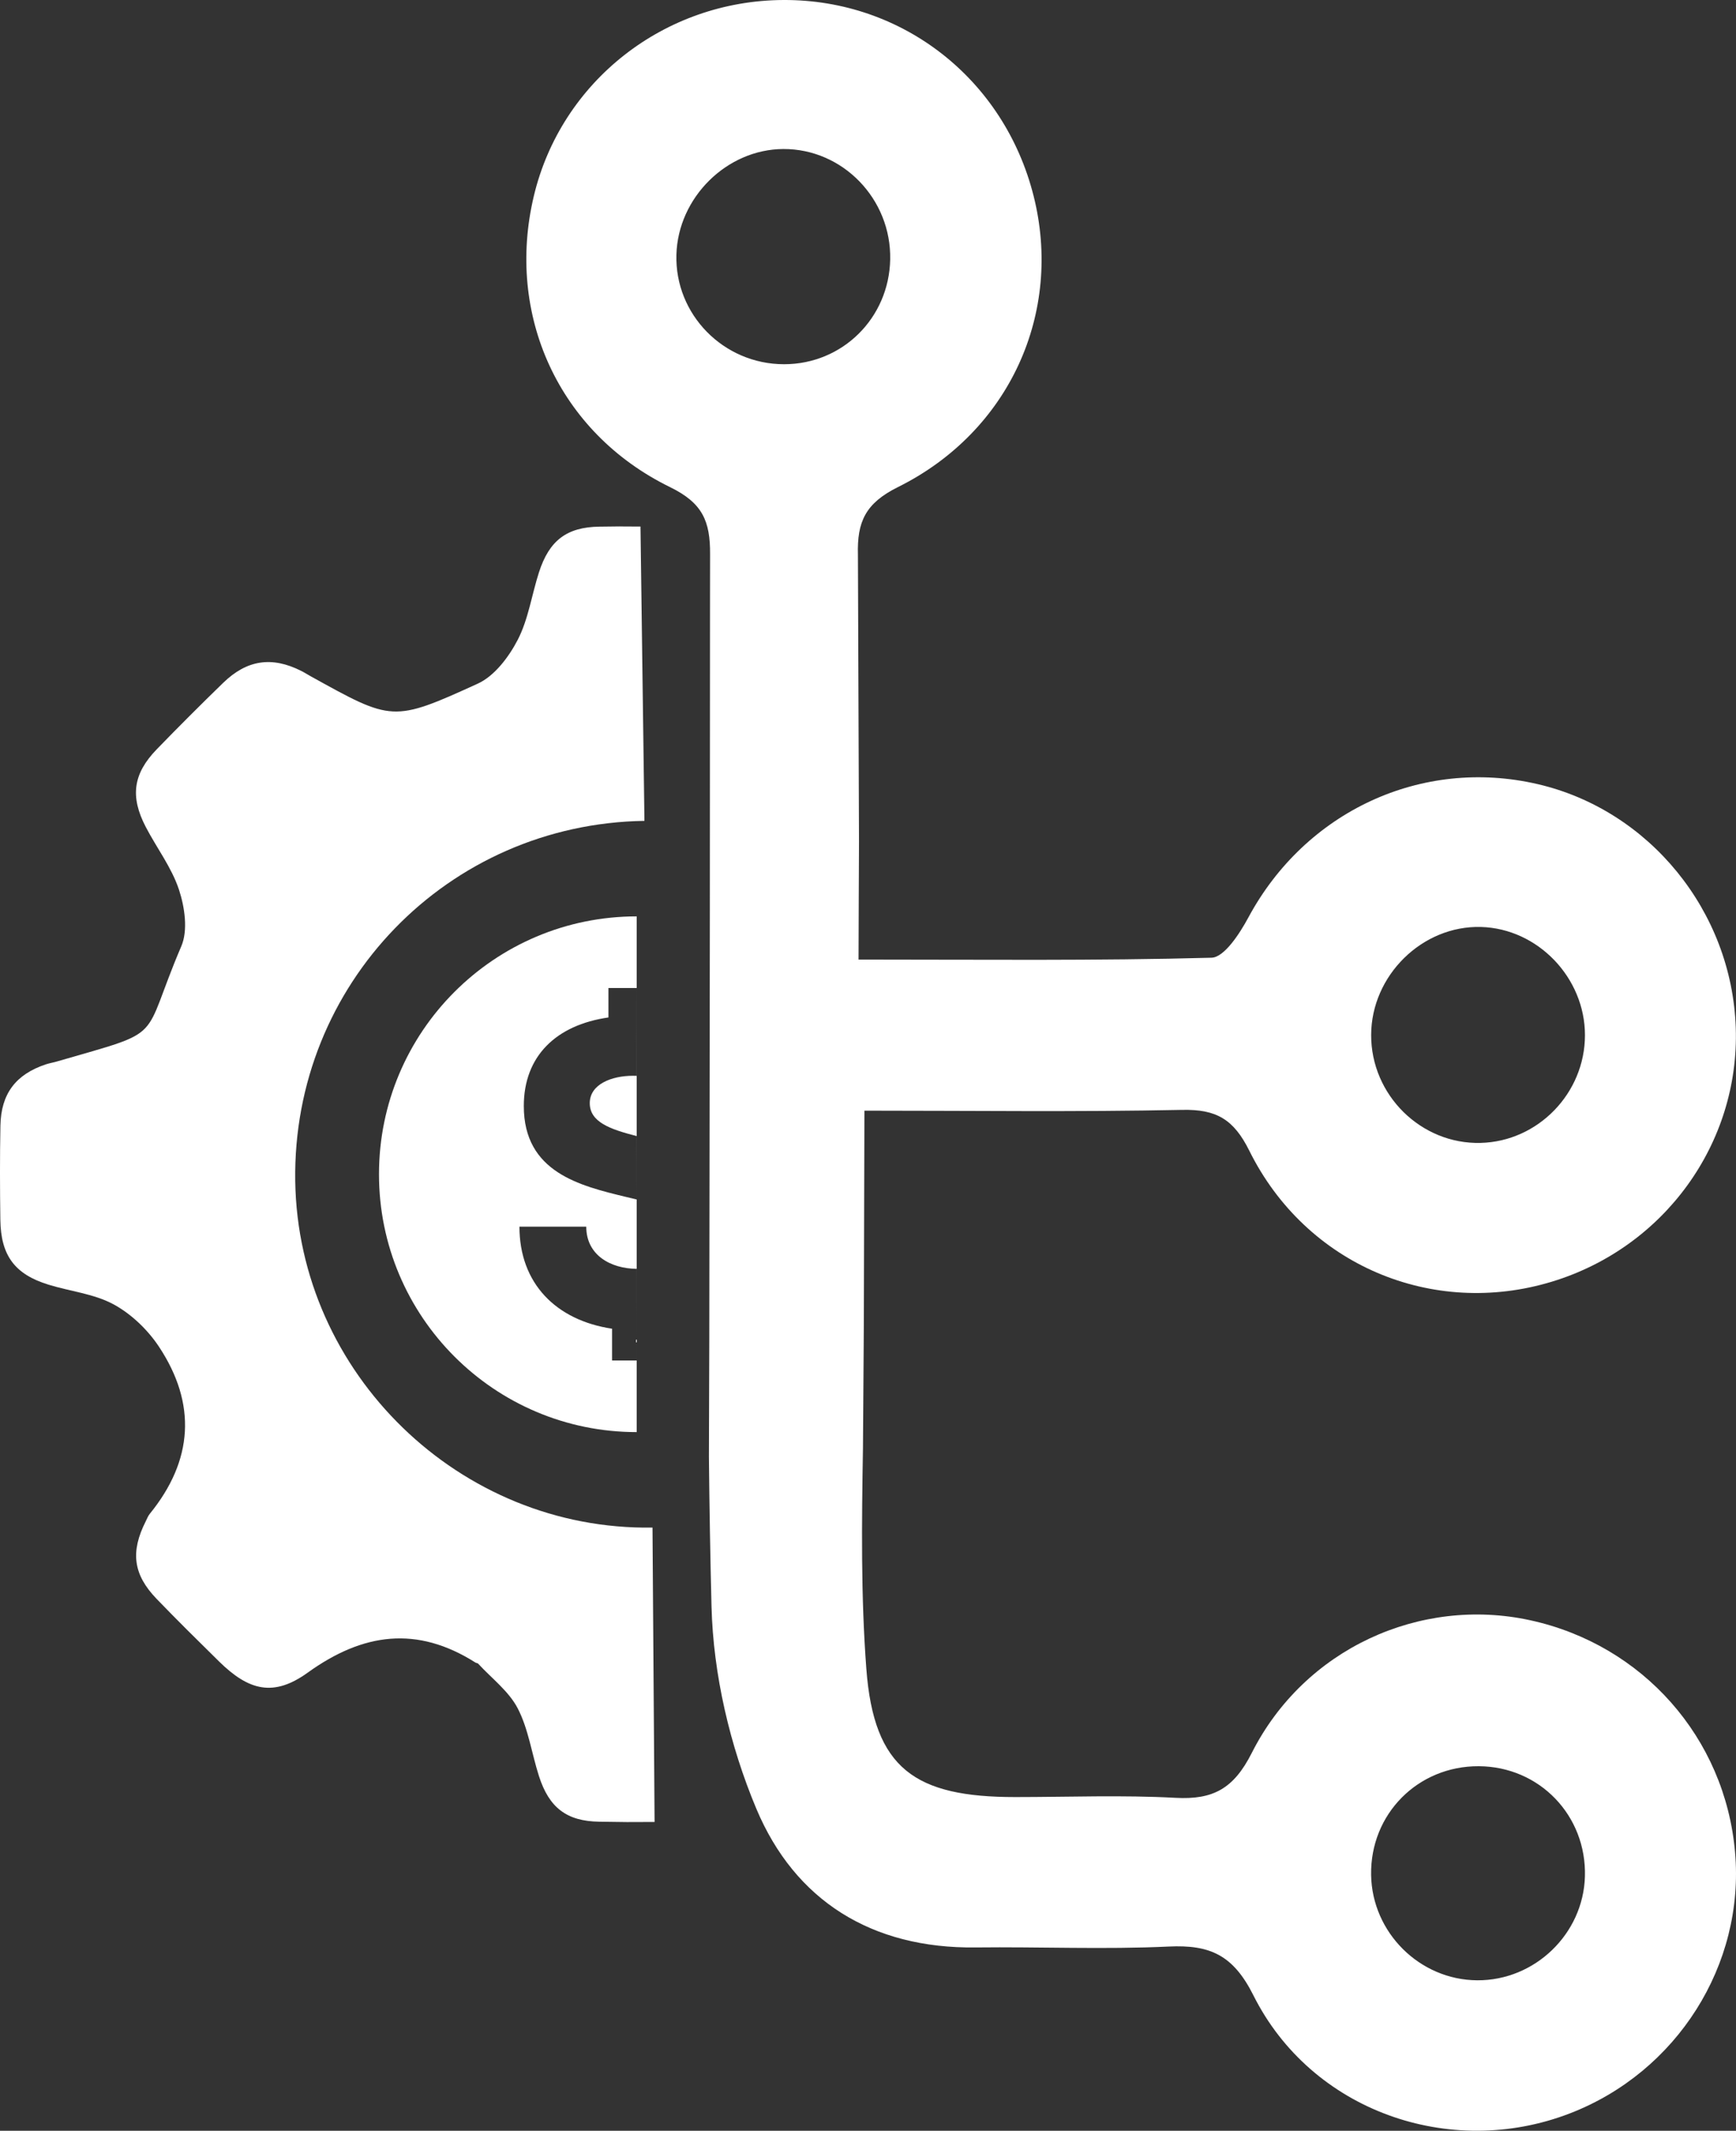 <?xml version="1.0" encoding="UTF-8"?><svg id="Layer_1" xmlns="http://www.w3.org/2000/svg" viewBox="0 0 237.039 290.765"><rect x="0" y="0" width="237.039" height="290.765" fill="#333333" stroke="none"/><defs><style>.cls-1{fill:#fff;}</style></defs><path class="cls-1" d="m89.379,248.63c-4.537.019-3.013.027-7.55-.037-4.437-.062-6.852-1.897-8.24-6.23-.987-3.08-1.435-6.416-2.897-9.236-1.214-2.34-3.556-4.095-5.406-6.102-.078-.085-.249-.077-.356-.144-7.967-5.054-15.352-4.074-22.904,1.363-4.655,3.352-8.041,2.489-12.119-1.521-2.865-2.817-5.728-5.638-8.516-8.53-3.213-3.332-3.603-6.418-1.489-10.599.175-.347.315-.727.556-1.023,5.935-7.296,6.405-15.004,1.254-22.788-1.53-2.313-3.782-4.476-6.202-5.787-2.665-1.444-5.921-1.774-8.889-2.687-4.61-1.419-6.511-3.979-6.575-8.865-.056-4.276-.072-8.554.01-12.83.083-4.37,2.099-7.004,6.209-8.371.491-.163,1.008-.244,1.505-.389,15.189-4.417,11.308-2.459,16.991-15.74.925-2.163.463-5.328-.325-7.711-.999-3.021-3.039-5.687-4.535-8.557-2.162-4.148-1.728-7.261,1.495-10.588,2.976-3.071,6.004-6.094,9.073-9.072,3.253-3.157,6.646-3.643,10.632-1.647.463.232.9.514,1.354.765,11.081,6.127,11.155,6.29,22.782.988,2.283-1.041,4.238-3.633,5.451-5.973,1.462-2.82,1.915-6.153,2.908-9.23,1.403-4.345,3.794-6.157,8.245-6.221,4.537-.065,1.075-.015,5.612-.015l.54,40.165c-26.853.405-48.086,22.292-47.682,49.151.395,26.281,22.496,47.704,48.783,47.287l.283,40.174Z"/><path class="cls-1" d="m86.936,195.427c-19.434,0-35.188-15.754-35.188-35.188s15.754-35.188,35.188-35.188v70.376Zm.005-22.279c-3.606-.032-6.892-1.898-6.892-5.754h-9.122c0,7.72,4.964,12.768,12.646,13.925v4.335h3.362l.005-12.505Zm-.005-38.322h-3.857v4.017c-7.157,1.031-11.557,5.285-11.557,12.09,0,9.054,7.677,10.883,13.988,12.409.486.116.963.229,1.427.343l.004-8.652c-3.635-.934-6.411-1.908-6.411-4.498,0-2.567,2.961-3.734,5.911-3.734.168,0,.335.004.501.012l-.005-11.987Z"/><path class="cls-1" d="m117.832,197.557c-.172,10.284-.29,20.277.463,30.204,1.034,13.622,6.661,17.472,20.339,17.47,7.295-.001,14.605-.292,21.878.103,5.135.279,7.942-1.246,10.412-6.132,7.186-14.213,22.99-21.366,37.993-18.105,15.391,3.345,26.624,16.044,27.992,31.645,1.348,15.366-7.926,30.021-22.566,35.66-16.384,6.311-35.299-.342-43.206-16.125-2.76-5.509-5.944-6.914-11.55-6.649-8.784.415-17.604.02-26.406.123-14.122.165-24.635-6.368-29.917-18.949-3.601-8.578-5.878-18.311-6.112-27.594-.172-6.803-.285-13.607-.355-20.413l.053-16.193.076-58.242.021-40.963.01-7.746c.028-4.54-1.026-7.009-5.461-9.175-15.239-7.44-22.466-23.537-18.604-39.729C76.625,11.097,90.698.062,107.002 0c16.234-.061,30.099,10.792,34.122,26.71,4.024,15.922-3.229,32.169-18.518,39.76-4.43,2.199-5.588,4.721-5.463,9.234l.147,39.175c-.006,2.59-.021,5.205-.035,7.856-.014,2.694-.027,5.426-.027,8.209,16.636,0,32.422.178,48.193-.251,1.752-.048,3.861-3.312,5.038-5.497,7.793-14.469,23.65-21.871,39.495-18.194,15.269,3.543,26.517,17.363,27.052,33.237.532,15.777-9.756,29.987-25.09,34.655-16.312,4.966-33.581-2.242-41.333-17.867-2.139-4.31-4.524-5.667-9.158-5.571-14.307.297-28.623.108-43.395.108l-.084,29.682-.115,16.309Zm98.583-56.279c.009-7.852-6.44-14.567-14.196-14.782-8.018-.222-14.979,6.621-14.997,14.741-.018,8.198,6.814,14.931,14.944,14.727,7.847-.197,14.24-6.786,14.249-14.686ZM121.55,35.401c.163-8.248-6.482-15.104-14.6-15.066-7.714.037-14.378,6.623-14.591,14.423-.224,8.166,6.437,14.941,14.695,14.945,7.963.004,14.338-6.286,14.496-14.302Zm80.369,205.62c-8.324-.043-14.839,6.53-14.703,14.836.129,7.87,6.638,14.329,14.488,14.378,7.864.049,14.481-6.324,14.706-14.162.239-8.319-6.201-15.008-14.492-15.052Z"/></svg>